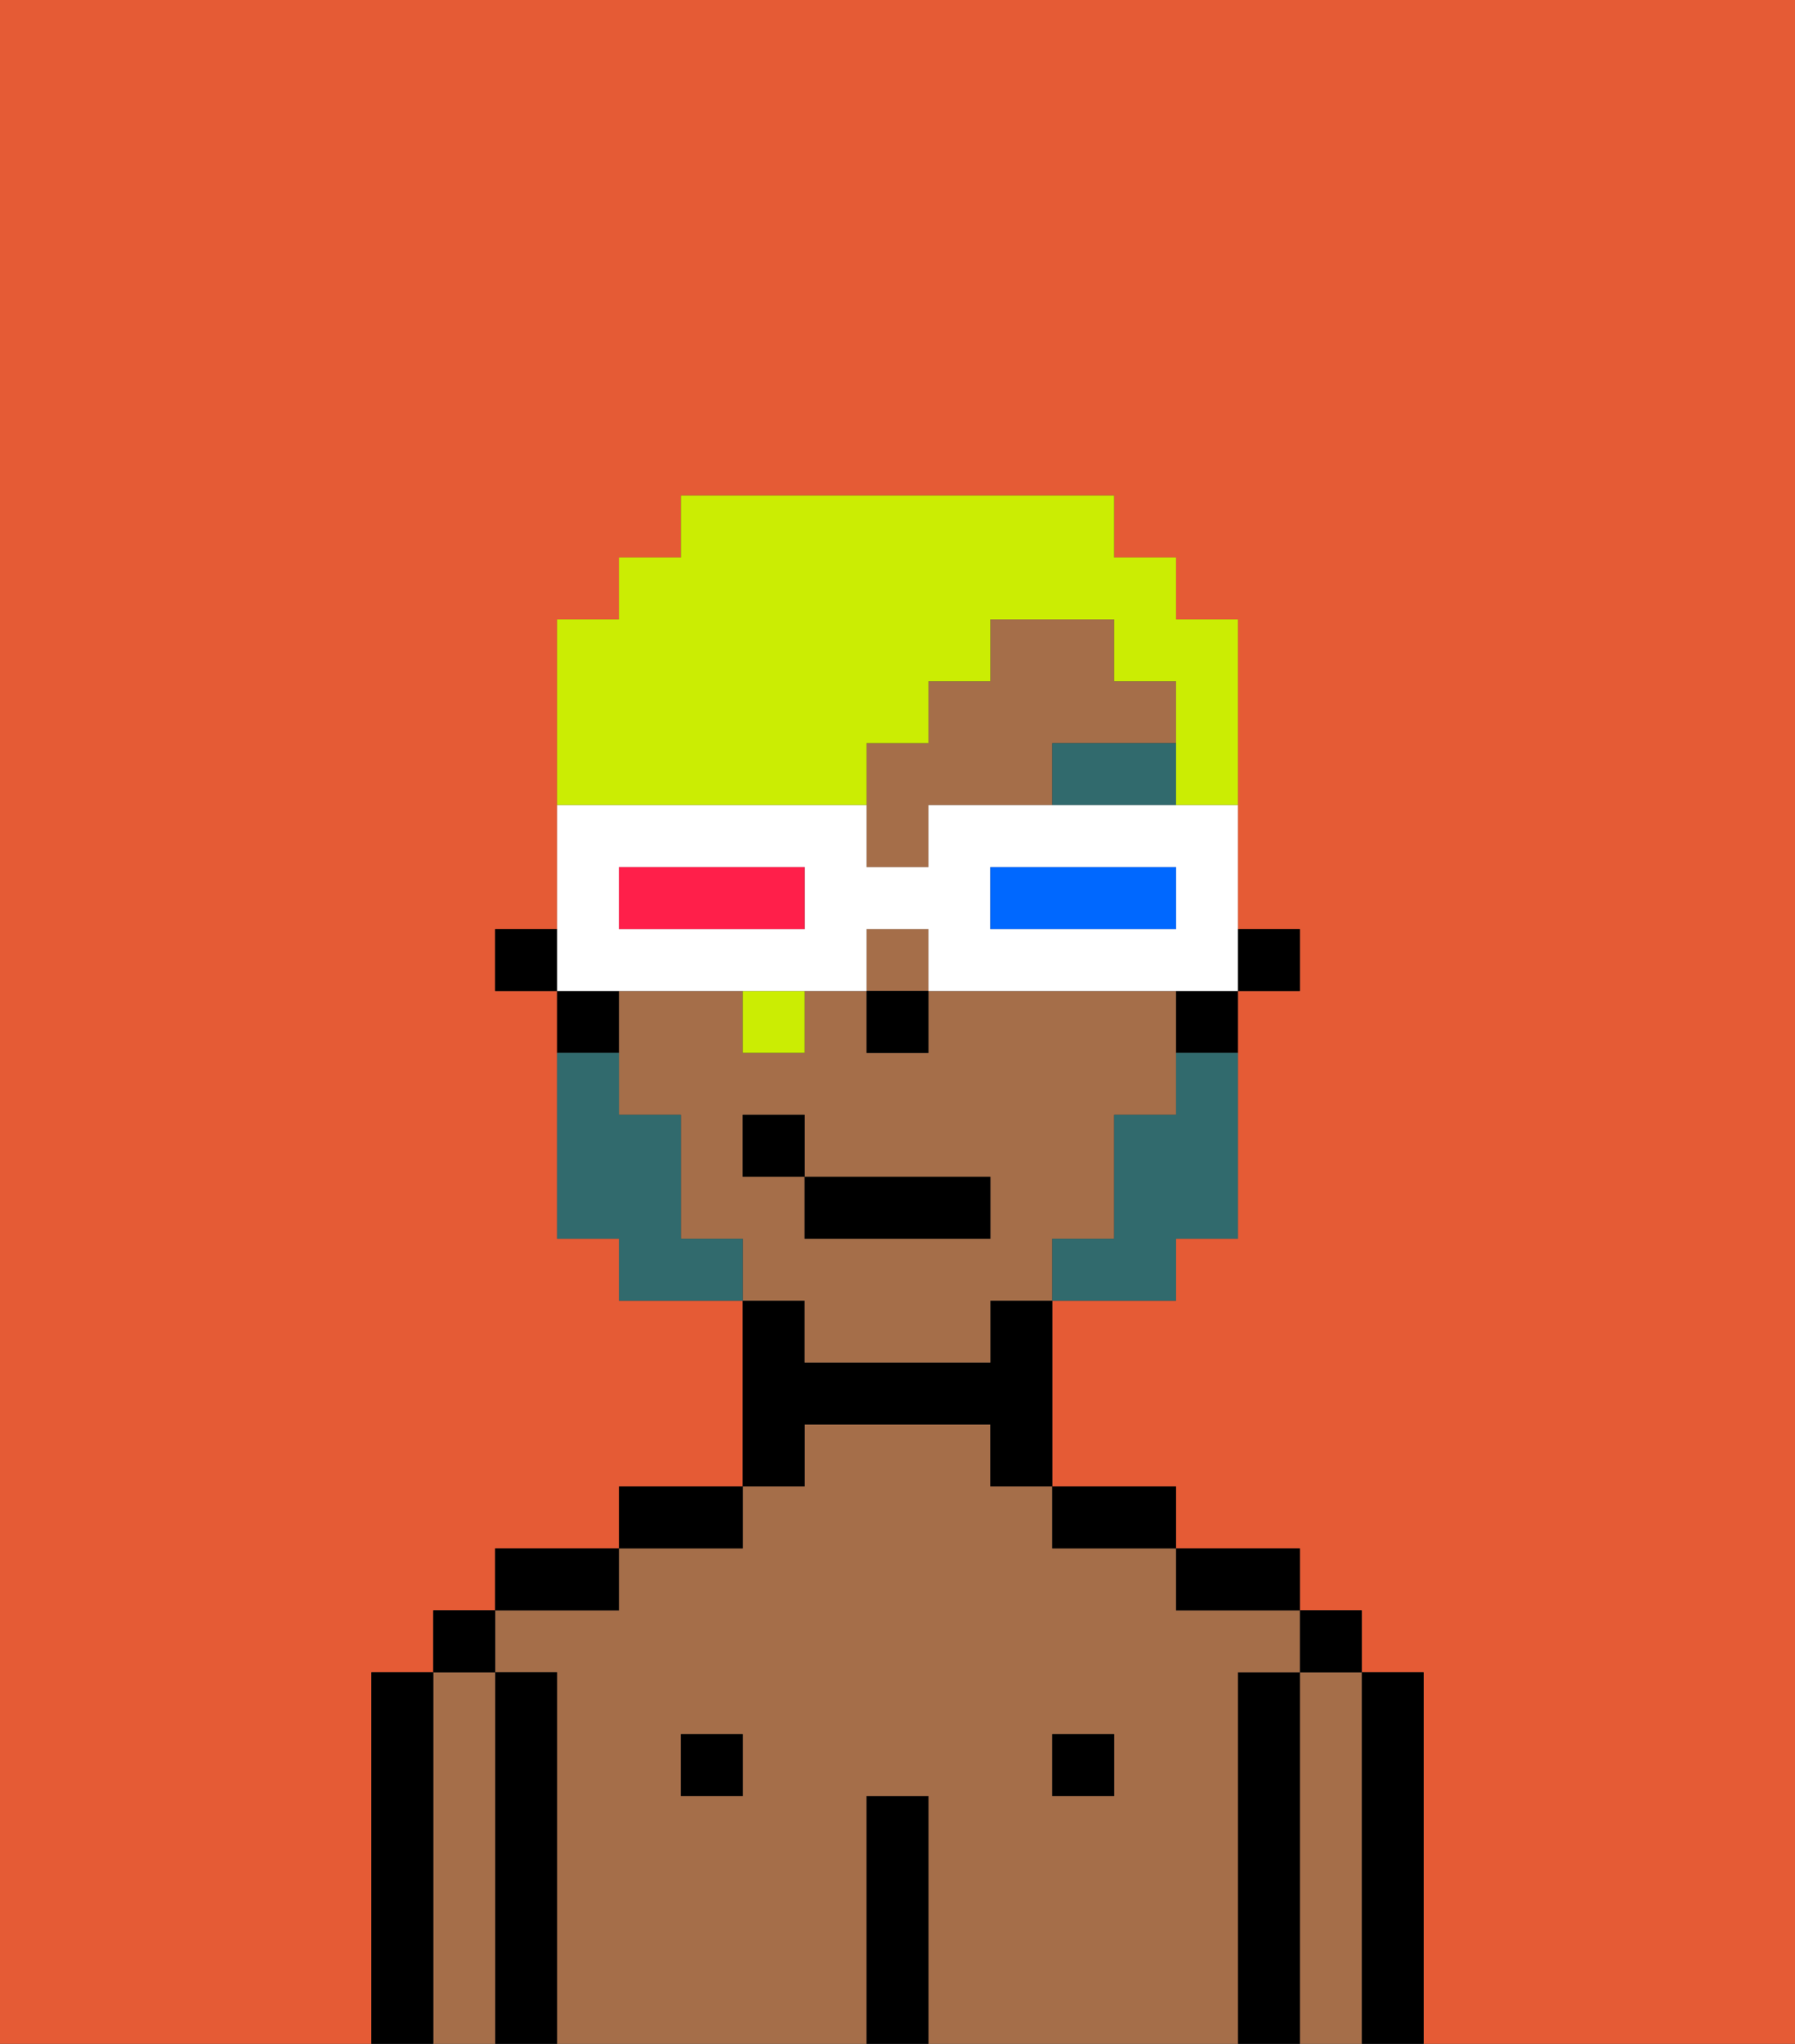 <svg xmlns="http://www.w3.org/2000/svg" viewBox="0 0 29 33"><rect x="0" y="0" width="29" height="33" fill="#333333" stroke="none"/><defs><style>polygon,rect,path{shape-rendering:crispedges;}.hb282-1{fill:#e55b35;}.hb282-2{fill:#000000;}.hb282-3{fill:#a56e49;}.hb282-4{fill:#316a6d;}.hb282-5{fill:#316a6d;}.hb282-6{fill:#cbed03;}.hb282-7{fill:#ffffff;}.hb282-8{fill:#0068ff;}.hb282-9{fill:#ff1f4a;}</style></defs><path class="hb282-1" d="M0,33H6V27H7V26H8V25h2V24h2V21H10V20H9V16H8V15H9V10h1V9h1V8h7V9h1v1h1v5h1v1H20v4H19v1H17v3h2v1h2v1h1v1h1v6h6V0H0Z"/><path class="hb282-2" d="M23,27H22v6h1V27Z"/><path class="hb282-3" d="M22,27H21v6h1V27Z"/><rect class="hb282-2" x="21" y="26" width="1" height="1"/><path class="hb282-2" d="M21,27H20v6h1V27Z"/><path class="hb282-3" d="M20,27h1V26H19V25H17V24H16V23H13v1H12v1H10v1H8v1H9v6h5V29h1v4h5V27Zm-8,2H11V28h1Zm6,0H17V28h1Z"/><path class="hb282-2" d="M20,26h1V25H19v1Z"/><rect class="hb282-2" x="17" y="28" width="1" height="1"/><path class="hb282-2" d="M18,25h1V24H17v1Z"/><path class="hb282-2" d="M15,29H14v4h1V29Z"/><path class="hb282-2" d="M13,23h3v1h1V21H16v1H13V21H12v3h1Z"/><rect class="hb282-2" x="11" y="28" width="1" height="1"/><path class="hb282-2" d="M12,24H10v1h2Z"/><path class="hb282-2" d="M10,25H8v1h2Z"/><path class="hb282-2" d="M9,27H8v6H9V27Z"/><path class="hb282-3" d="M8,27H7v6H8V27Z"/><rect class="hb282-2" x="7" y="26" width="1" height="1"/><path class="hb282-2" d="M7,27H6v6H7V27Z"/><rect class="hb282-2" x="20" y="15" width="1" height="1"/><path class="hb282-3" d="M19,12V11H18V10H16v1H15v1H14v2h1V13h2V12Z"/><rect class="hb282-3" x="14" y="15" width="1" height="1"/><path class="hb282-3" d="M13,22h3V21h1V20h1V18h1V16H15v1H14V16H13v1H12V16H10v2h1v2h1v1h1Zm-1-3V18h1v1h3v1H13V19Z"/><path class="hb282-2" d="M19,17h1V16H19Z"/><path class="hb282-2" d="M10,16H9v1h1Z"/><rect class="hb282-2" x="8" y="15" width="1" height="1"/><rect class="hb282-2" x="14" y="16" width="1" height="1"/><path class="hb282-4" d="M17,12v1h2V12Z"/><path class="hb282-5" d="M19,18H18v2H17v1h2V20h1V17H19Z"/><path class="hb282-5" d="M11,20V18H10V17H9v3h1v1h2V20Z"/><rect class="hb282-2" x="13" y="19" width="3" height="1"/><rect class="hb282-2" x="12" y="18" width="1" height="1"/><path class="hb282-6" d="M14,13V12h1V11h1V10h2v1h1v2h1V10H19V9H18V8H11V9H10v1H9v3h5Z"/><rect class="hb282-6" x="12" y="16" width="1" height="1"/><path class="hb282-7" d="M11,16h3V15h1v1h5V13H15v1H14V13H9v3h2Zm5-2h3v1H16Zm-6,0h3v1H10Z"/><path class="hb282-8" d="M19,15V14H16v1h3Z"/><path class="hb282-9" d="M13,15V14H10v1h3Z"/></svg>